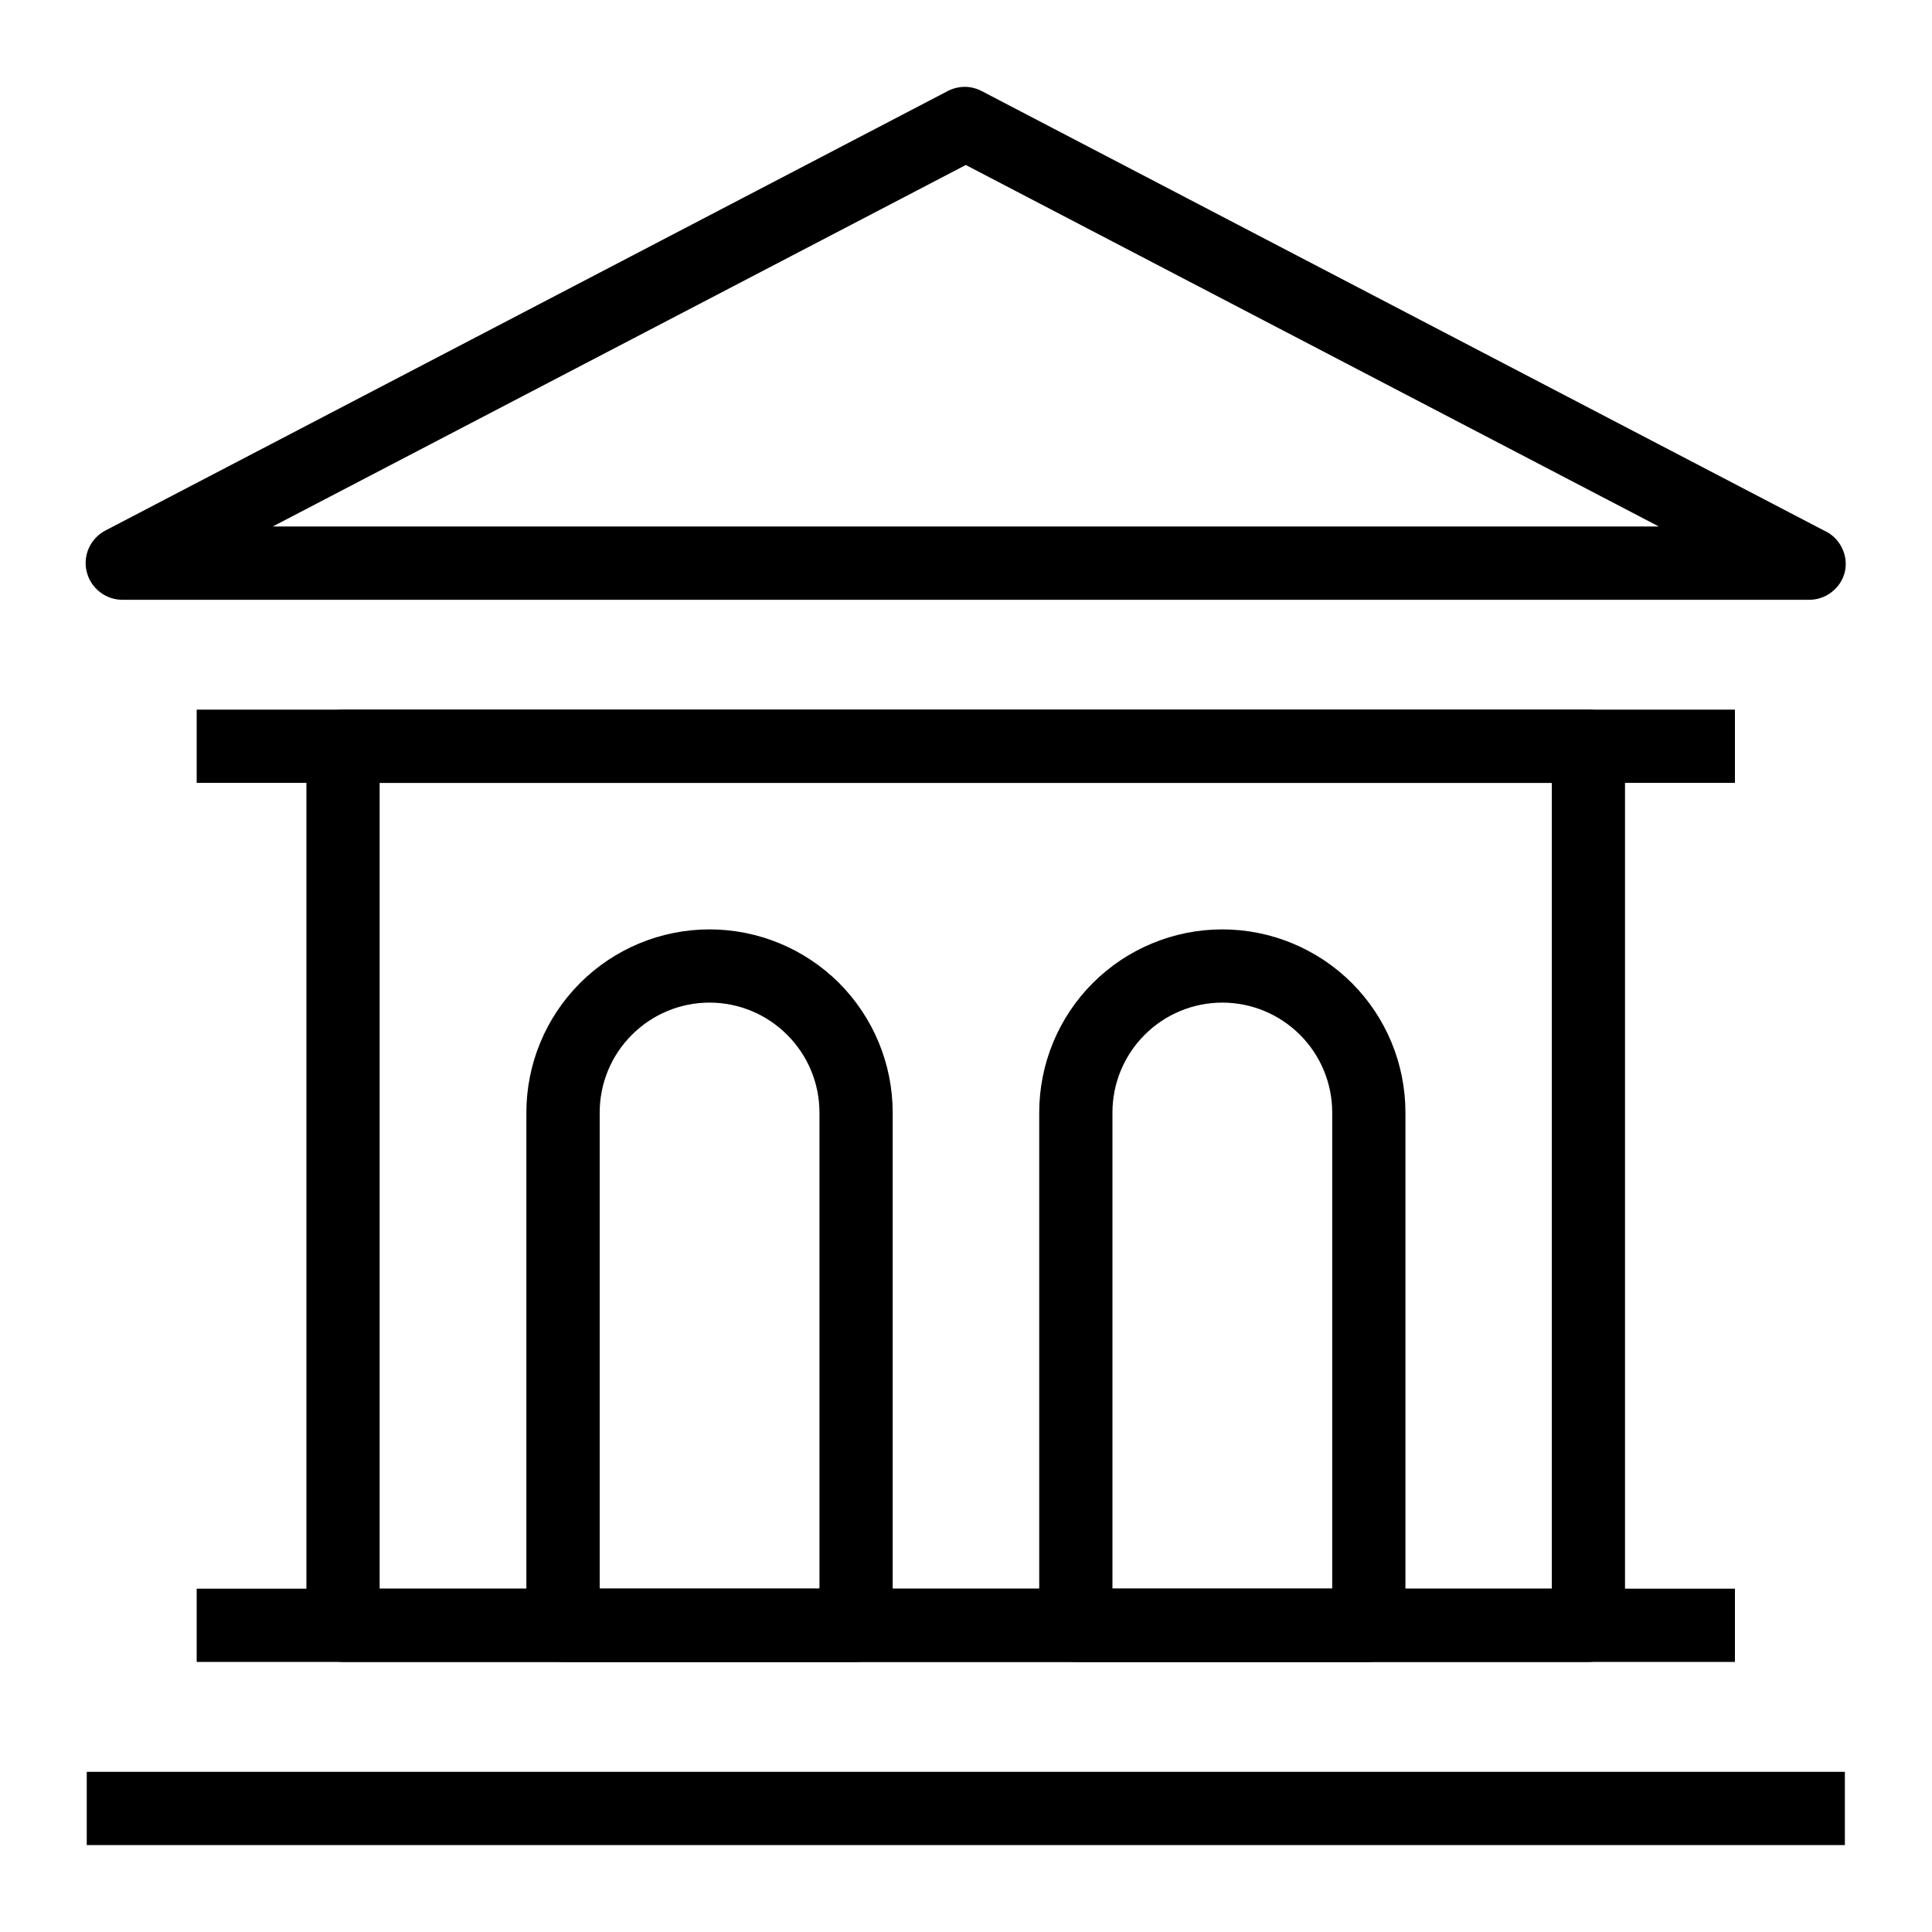 <svg width="20" height="20" viewBox="0 0 20 20" fill="none" xmlns="http://www.w3.org/2000/svg">
<g id="Local Gov 3" clip-path="url(#clip0_2262_37071)">
<g id="Group">
<g id="Layer 2">
<g id="layer 1">
<path id="Vector" d="M0.898 18.342H19.098V19.1H0.898V18.342ZM2.036 16.446H17.96V17.204H2.036V16.446ZM2.036 7.346H17.96V8.104H2.036V7.346ZM18.719 6.209H1.277C1.191 6.211 1.106 6.184 1.037 6.131C0.968 6.079 0.919 6.005 0.898 5.92C0.877 5.838 0.885 5.75 0.92 5.673C0.955 5.595 1.016 5.531 1.091 5.492L9.812 0.942C9.866 0.914 9.926 0.899 9.987 0.899C10.047 0.899 10.107 0.914 10.161 0.942L18.882 5.492C18.962 5.527 19.027 5.59 19.066 5.668C19.106 5.746 19.117 5.835 19.098 5.92C19.077 6.005 19.028 6.079 18.959 6.131C18.89 6.184 18.805 6.211 18.719 6.209ZM2.824 5.45H17.172L9.998 1.708L2.824 5.45Z" fill="black"/>
<path id="Vector_2" d="M16.443 17.204H3.551C3.45 17.204 3.354 17.165 3.283 17.093C3.212 17.022 3.172 16.926 3.172 16.825V7.725C3.172 7.625 3.212 7.528 3.283 7.457C3.354 7.386 3.45 7.346 3.551 7.346H16.443C16.543 7.346 16.64 7.386 16.711 7.457C16.782 7.528 16.822 7.625 16.822 7.725V16.825C16.822 16.926 16.782 17.022 16.711 17.093C16.64 17.165 16.543 17.204 16.443 17.204ZM3.93 16.446H16.064V8.105H3.93V16.446Z" fill="black"/>
<path id="Vector_3" d="M8.862 17.204H5.828C5.728 17.204 5.631 17.165 5.56 17.093C5.489 17.022 5.449 16.926 5.449 16.825V11.517C5.449 11.014 5.649 10.532 6.005 10.176C6.36 9.821 6.842 9.621 7.345 9.621C7.848 9.621 8.33 9.821 8.686 10.176C9.041 10.532 9.241 11.014 9.241 11.517V16.825C9.241 16.926 9.201 17.022 9.13 17.093C9.059 17.165 8.962 17.204 8.862 17.204ZM6.208 16.446H8.483V11.517C8.483 11.215 8.363 10.926 8.149 10.713C7.936 10.499 7.647 10.379 7.345 10.379C7.043 10.379 6.754 10.499 6.541 10.713C6.327 10.926 6.208 11.215 6.208 11.517V16.446ZM14.17 17.204H11.137C11.036 17.204 10.94 17.165 10.869 17.093C10.797 17.022 10.758 16.926 10.758 16.825V11.517C10.758 11.014 10.957 10.532 11.313 10.176C11.668 9.821 12.151 9.621 12.653 9.621C13.156 9.621 13.638 9.821 13.994 10.176C14.35 10.532 14.549 11.014 14.549 11.517V16.825C14.549 16.926 14.509 17.022 14.438 17.093C14.367 17.165 14.271 17.204 14.17 17.204ZM11.516 16.446H13.791V11.517C13.791 11.215 13.671 10.926 13.458 10.713C13.244 10.499 12.955 10.379 12.653 10.379C12.352 10.379 12.062 10.499 11.849 10.713C11.636 10.926 11.516 11.215 11.516 11.517V16.446Z" fill="black"/>
</g>
</g>
</g>
</g>
<defs>
<clipPath id="clip0_2262_37071">
<rect width="20" height="20" fill="white"/>
</clipPath>
</defs>
</svg>
